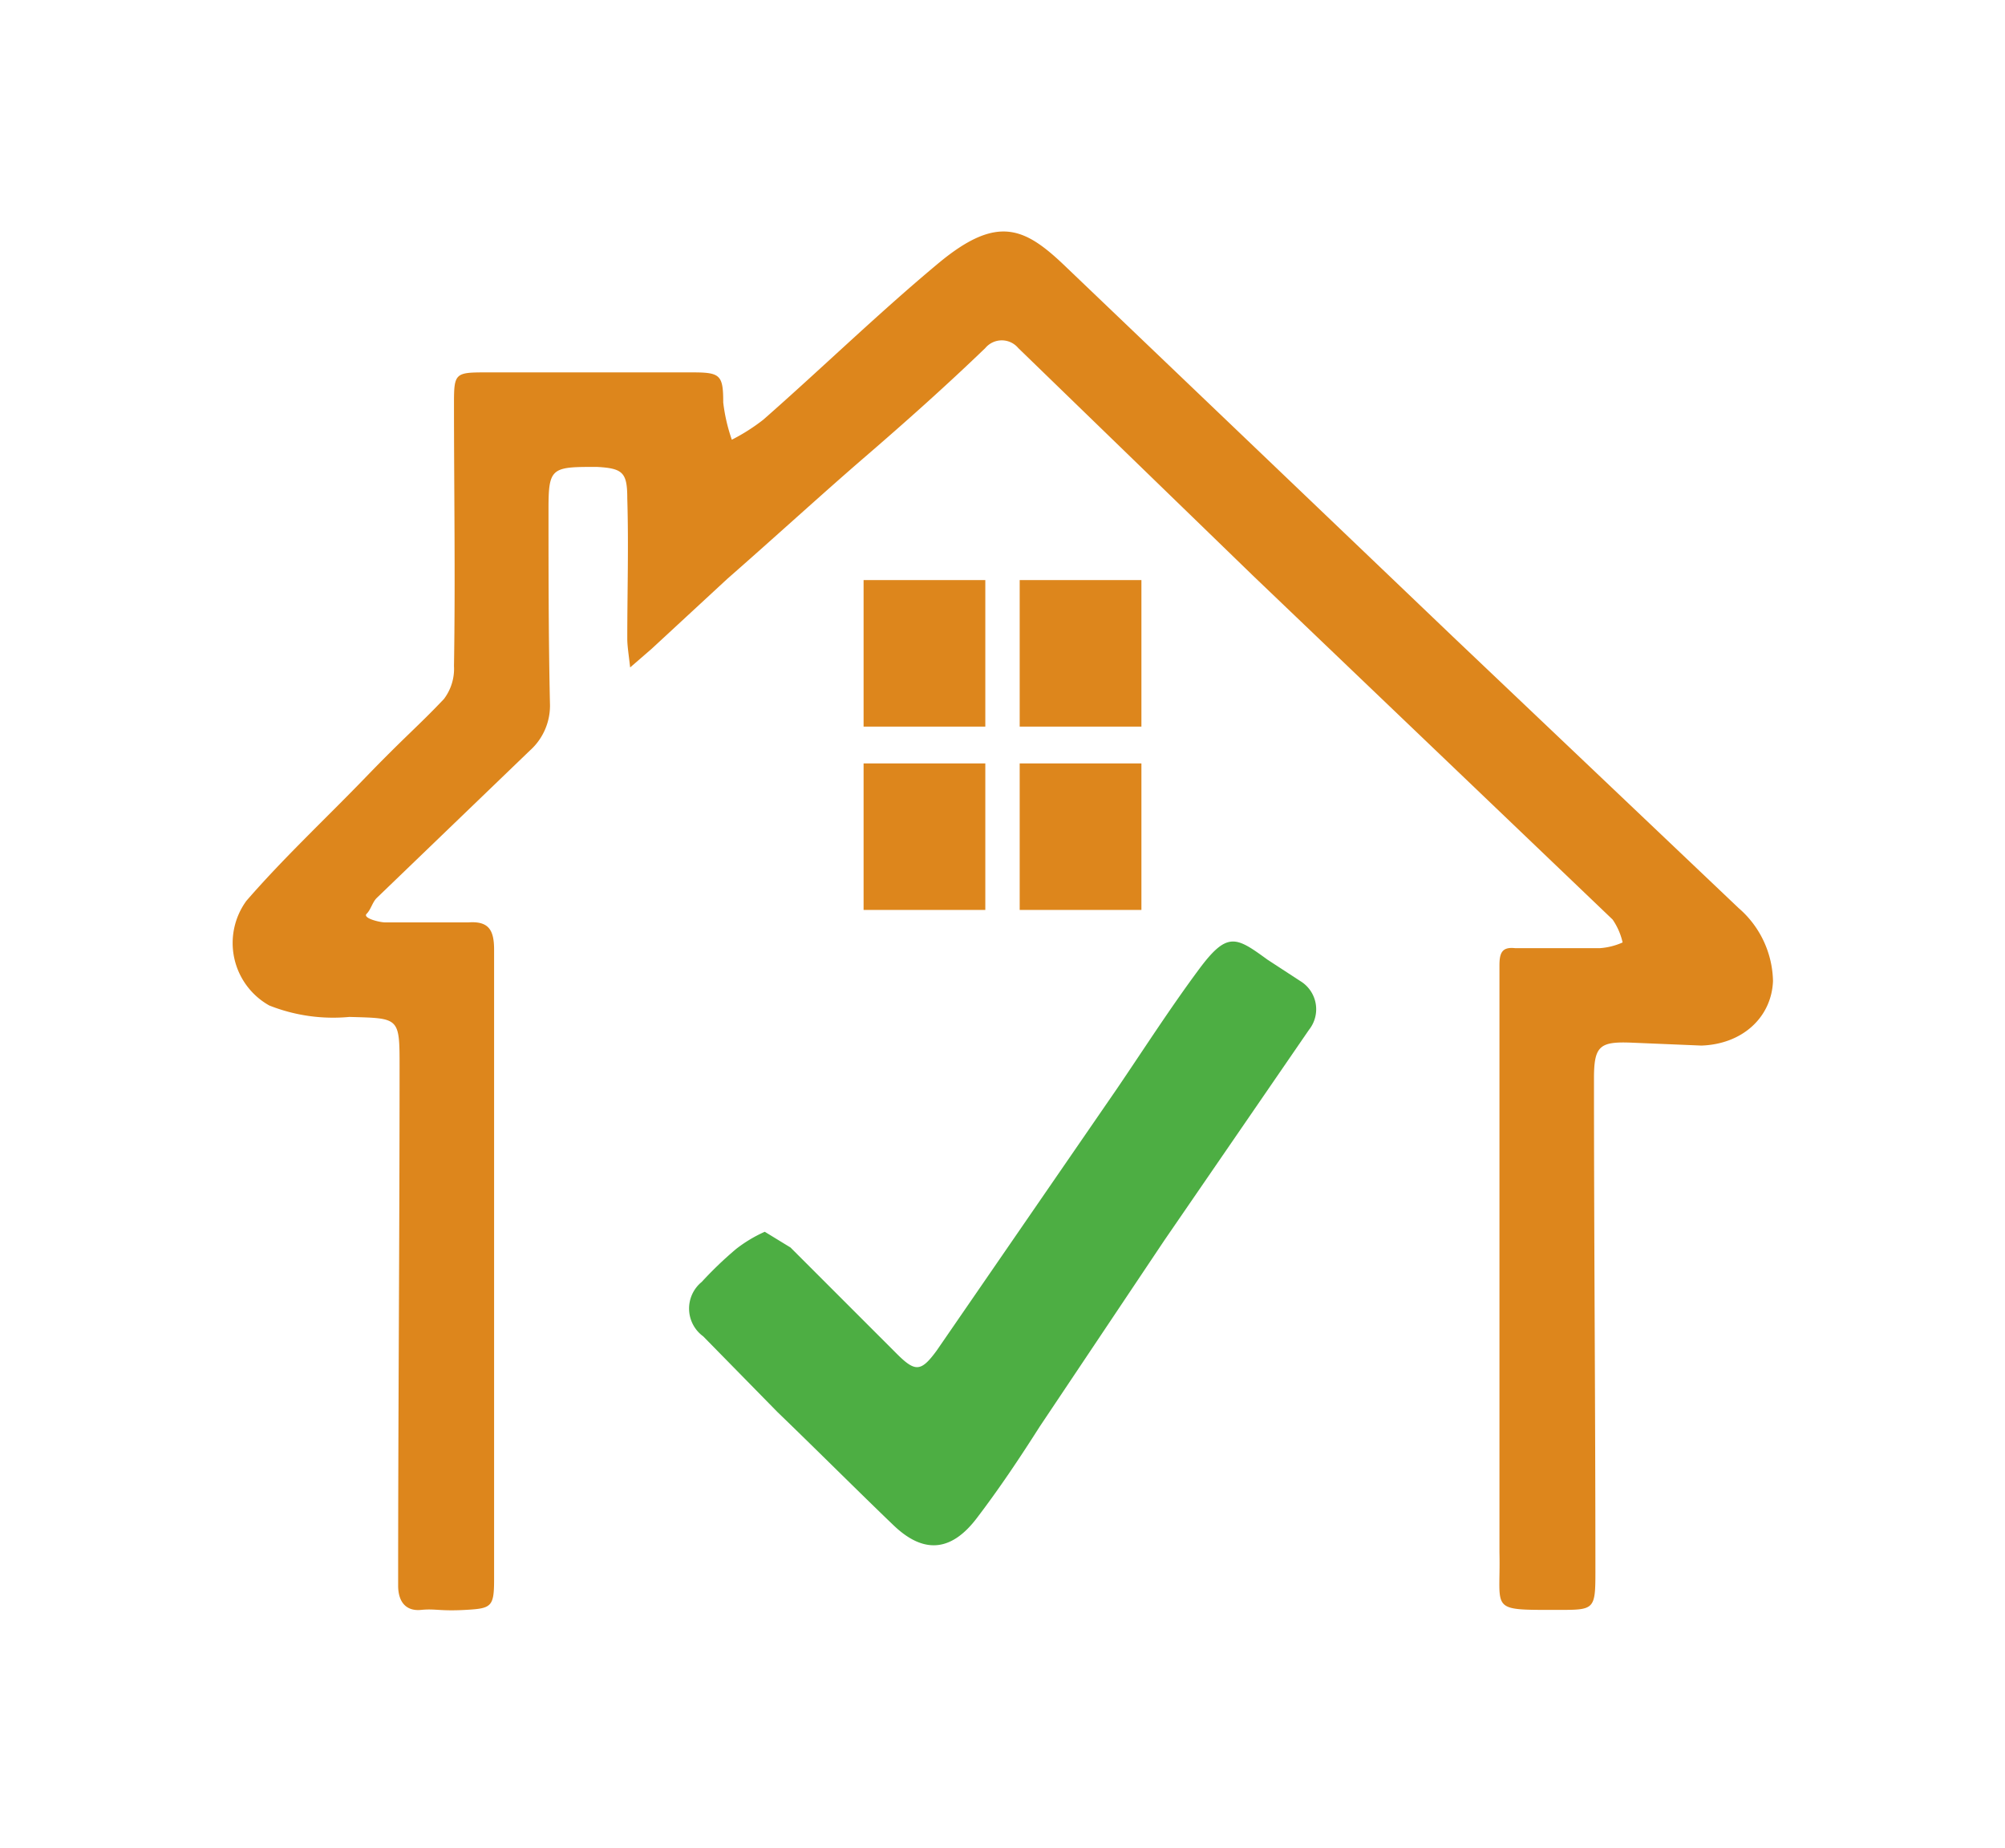 <svg id="Layer_1" data-name="Layer 1" xmlns="http://www.w3.org/2000/svg" width="140" height="129" viewBox="0 0 140 129"><title>i3</title><path d="M44,46.6c-.1-.9-.2-1.5-.2-2,0-3.3.1-6.5,0-9.8,0-1.8-.3-2.1-2.1-2.2h-.5c-2.7,0-2.9.2-2.9,2.9,0,4.5,0,9,.1,13.6A4.2,4.2,0,0,1,37,52.4L26.3,62.7c-.3.3-.4.8-.7,1.1s.9.6,1.3.6h5.8c1.4-.1,1.8.5,1.8,1.9v44c0,1.9-.2,2-2,2.1s-2.1-.1-3.1,0-1.6-.5-1.6-1.7c0-12.1.1-24.2.1-36.2,0-3.5,0-3.4-3.5-3.5a12.1,12.1,0,0,1-5.6-.8,5,5,0,0,1-1.6-7.3c2.6-3,5.5-5.7,8.3-8.6s3.7-3.6,5.5-5.5a3.5,3.5,0,0,0,.7-2.3c.1-6.2,0-12.3,0-18.4,0-2,.1-2.1,2.1-2.1H48.4c1.9,0,2.1.2,2.1,2.1a12.2,12.2,0,0,0,.6,2.6,13.5,13.5,0,0,0,2.2-1.4c4.1-3.6,8-7.4,12.2-10.9s6.1-2.5,9,.3l27,25.8,19.9,18.9a6.9,6.9,0,0,1,2.4,5.1c-.1,2.5-2.1,4.4-5,4.5l-4.8-.2c-2.3-.1-2.7.2-2.7,2.5,0,11.5.1,23,.1,34.5,0,2.6-.1,2.6-2.6,2.6-4.9,0-4,.1-4.1-4v-41c0-.9.2-1.3,1.1-1.2h5.9a4.7,4.7,0,0,0,1.6-.4,4.6,4.6,0,0,0-.7-1.6l-25.1-24L71.1,24.3a1.5,1.5,0,0,0-2.3,0c-2.7,2.6-5.5,5.1-8.4,7.6s-6.4,5.7-9.6,8.5l-5.3,4.9Z" style="fill:#dd861c"/><path d="M53.4,86l1.8,1.1,7.4,7.4c1.3,1.3,1.7,1.3,2.8-.2L78,76c1.9-2.8,3.7-5.6,5.7-8.3s2.6-2.3,4.8-.7l2.3,1.5a2.3,2.3,0,0,1,.6,3.4L81.3,86.6l-8.7,13c-1.4,2.2-2.8,4.3-4.4,6.4s-3.5,2.7-5.8.5-5.4-5.3-8.1-7.9l-5.2-5.3a2.4,2.4,0,0,1-.1-3.8,26.1,26.1,0,0,1,2.4-2.3A9.6,9.6,0,0,1,53.4,86Z" style="fill:#4dae43"/><rect x="60.3" y="40.5" width="8.5" height="10.23" style="fill:#dd861c"/><rect x="71.2" y="40.5" width="8.5" height="10.23" style="fill:#dd861c"/><rect x="71.2" y="53.3" width="8.5" height="10.23" style="fill:#dd861c"/><rect x="60.3" y="53.3" width="8.5" height="10.23" style="fill:#dd861c"/></svg>